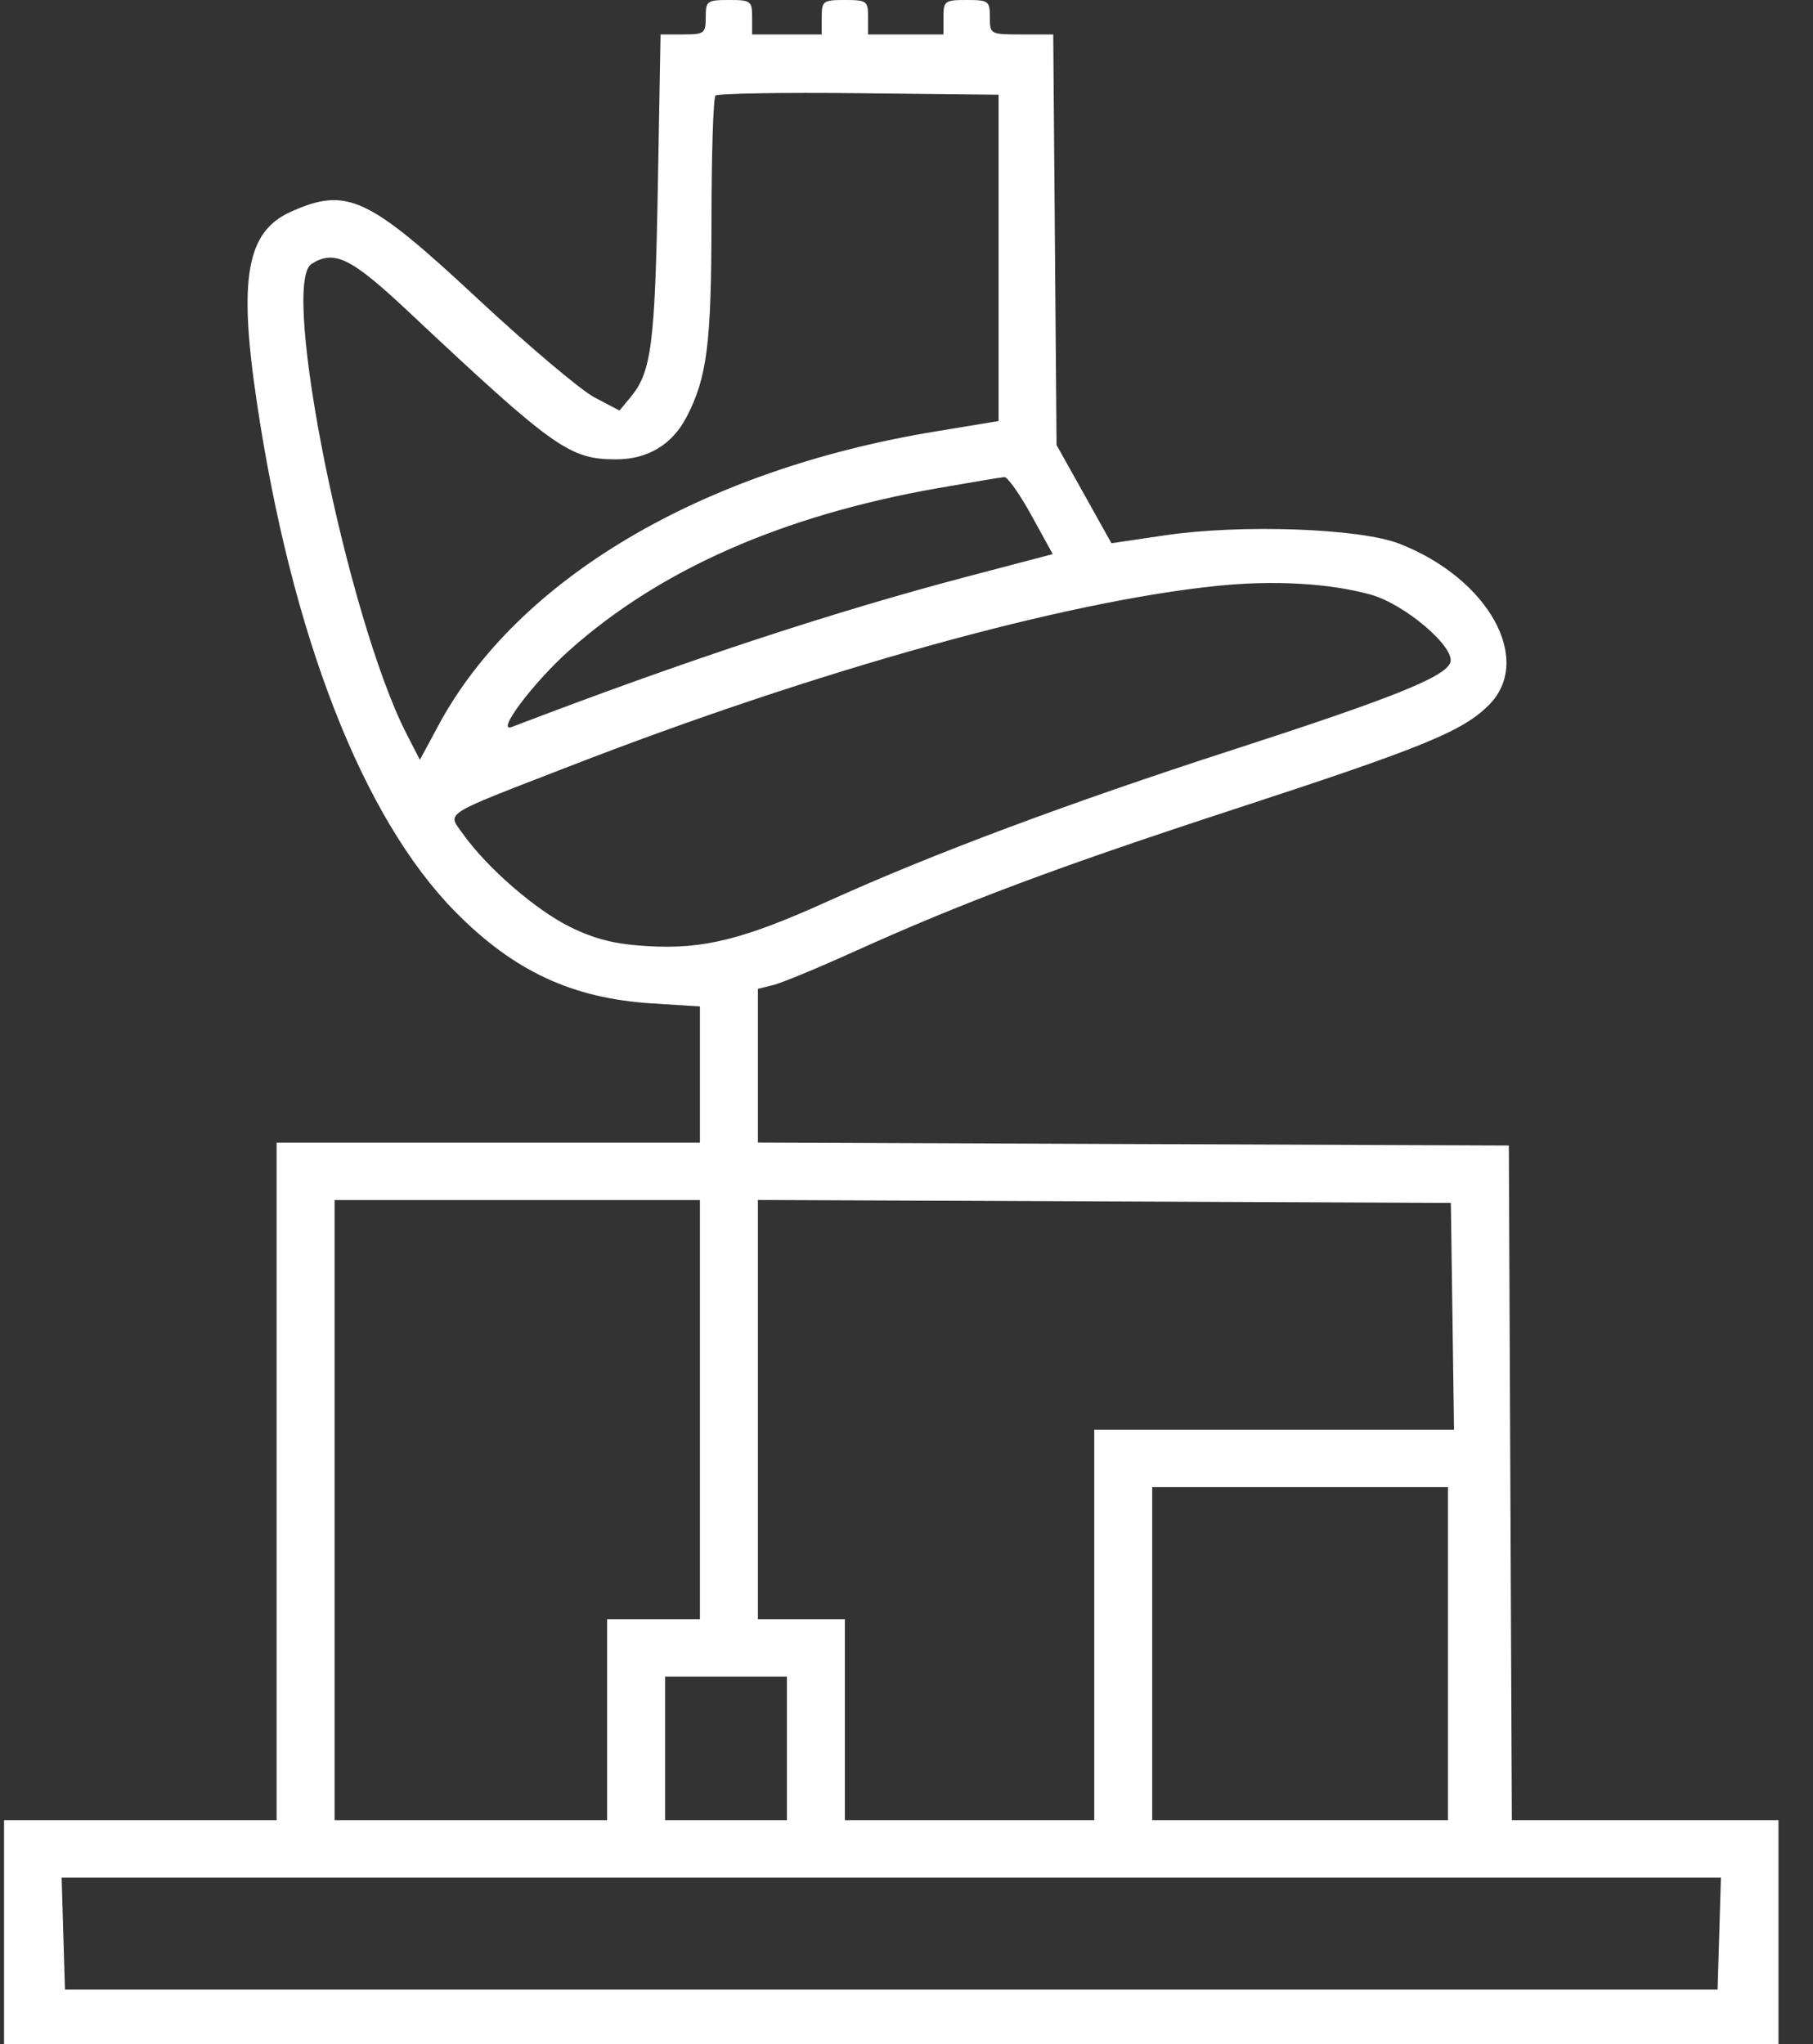 <svg width="47" height="53" viewBox="0 0 47 53" fill="none" xmlns="http://www.w3.org/2000/svg">
<rect x="0" y="0" width="47" height="53" fill="#333333" stroke="none"/>
<path fill-rule="evenodd" clip-rule="evenodd" d="M18.295 0.447C18.295 0.866 18.26 0.893 17.71 0.893H17.124L17.053 4.876C16.979 8.939 16.887 9.645 16.347 10.298L16.06 10.645L15.411 10.304C15.054 10.116 13.688 8.961 12.374 7.737C9.535 5.092 8.99 4.839 7.535 5.493C6.395 6.006 6.179 7.206 6.654 10.402C7.556 16.47 9.399 21.205 11.809 23.647C13.325 25.183 14.836 25.885 16.904 26.017L18.145 26.095V27.861V29.626H12.658H7.171V38.41V47.194H3.638H0.105V50.097V53H23.105H46.105V50.097V47.194H42.649H39.193L39.154 38.447L39.115 29.701L29.382 29.663L19.648 29.624V27.632V25.639L20.047 25.54C20.266 25.485 21.19 25.104 22.1 24.692C24.959 23.399 27.399 22.484 32.005 20.978C36.882 19.384 37.906 18.966 38.588 18.29C39.766 17.123 38.598 15.004 36.279 14.098C35.256 13.698 32.181 13.588 30.206 13.879L28.813 14.085L28.102 12.811L27.39 11.538L27.347 6.216L27.304 0.893H26.482C25.67 0.893 25.661 0.888 25.661 0.447C25.661 0.025 25.628 0 25.06 0C24.492 0 24.458 0.025 24.458 0.447V0.893H23.481H22.504V0.447C22.504 0.025 22.471 0 21.903 0C21.335 0 21.302 0.025 21.302 0.447V0.893H20.4H19.498V0.447C19.498 0.025 19.464 0 18.896 0C18.328 0 18.295 0.025 18.295 0.447ZM18.548 2.479C18.492 2.535 18.445 3.993 18.444 5.719C18.442 8.916 18.33 9.794 17.795 10.819C17.423 11.53 16.789 11.91 15.973 11.91C14.763 11.91 14.372 11.632 10.587 8.079C9.098 6.681 8.671 6.471 8.077 6.842C7.25 7.361 9.005 16.039 10.544 19.038L10.885 19.701L11.364 18.811C13.408 15.012 18.173 12.191 24.233 11.19L25.887 10.917V6.687V2.456L22.269 2.417C20.279 2.395 18.605 2.423 18.548 2.479ZM24.308 12.658C20.291 13.365 17.108 14.766 14.762 16.86C13.824 17.697 12.834 19.015 13.268 18.849C17.757 17.131 21.563 15.875 25.085 14.947L27.291 14.367L26.739 13.363C26.436 12.81 26.119 12.364 26.037 12.37C25.954 12.376 25.176 12.506 24.308 12.658ZM31.569 15.189C27.592 15.591 21.169 17.38 14.751 19.873C11.39 21.178 11.594 21.047 12.009 21.632C12.625 22.501 13.902 23.607 14.789 24.039C15.443 24.358 15.95 24.483 16.796 24.532C18.238 24.617 19.28 24.357 21.483 23.359C24.189 22.134 27.69 20.824 31.939 19.448C36.086 18.105 37.45 17.559 37.596 17.184C37.746 16.796 36.425 15.665 35.532 15.417C34.469 15.123 33.039 15.04 31.569 15.189ZM8.674 39.154V47.194H12.207H15.739V44.589V41.983H16.942H18.145V36.549V31.115H13.409H8.674V39.154ZM19.648 36.548V41.983H20.775H21.903V44.589V47.194H25.135H28.367V42.132V37.07H33.03H37.694L37.653 34.13L37.612 31.19L28.63 31.151L19.648 31.113V36.548ZM29.87 42.876V47.194H33.703H37.537V42.876V38.559H33.703H29.87V42.876ZM17.243 45.333V47.194H18.821H20.4V45.333V43.472H18.821H17.243V45.333ZM1.641 50.134L1.684 51.586H23.105H44.527L44.57 50.134L44.613 48.683H23.105H1.598L1.641 50.134Z" fill="white"/>
</svg>
